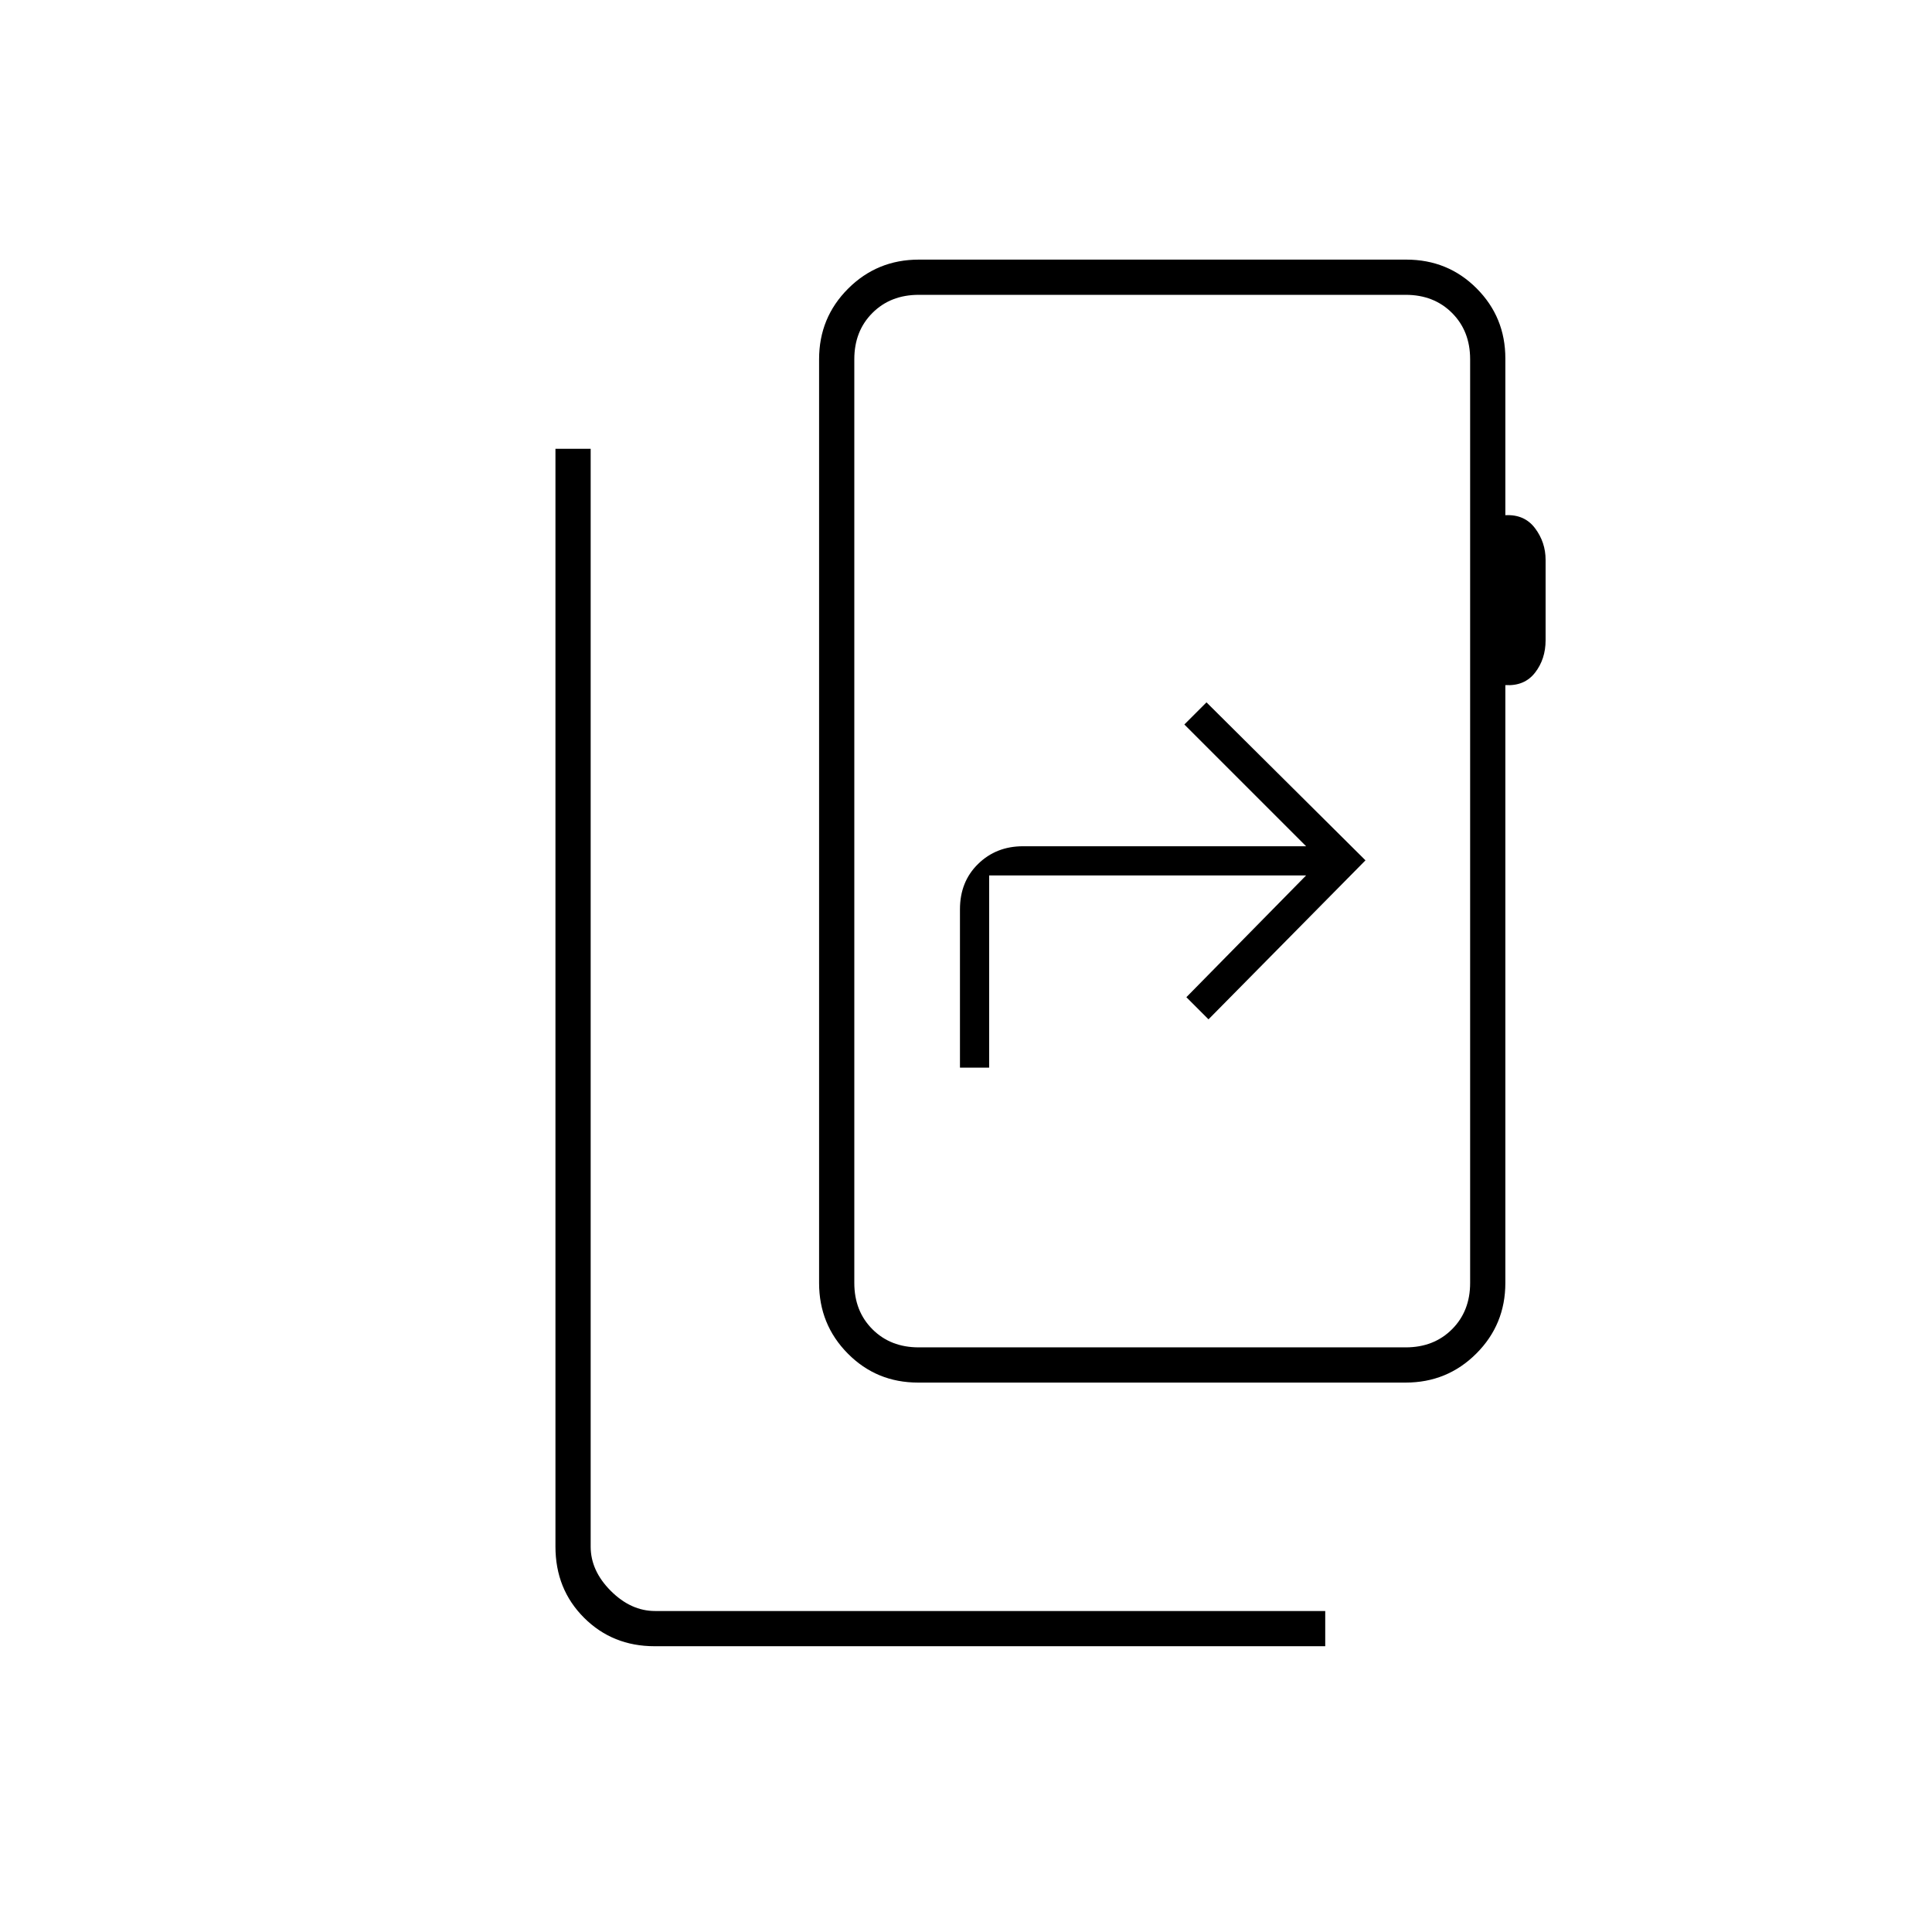 <svg xmlns="http://www.w3.org/2000/svg" height="20" viewBox="0 -960 960 960" width="20"><path d="M325.27-142q-20.91 0-35.09-14.18Q276-170.36 276-191.54V-737h17.5v545.5q0 12 10 22t22 10h333v17.5H325.27ZM730.5-322.5v-459q0-14-9-23t-23-9h-242q-14 0-23 9t-9 23v459q0 14 9 23t23 9h242q14 0 23-9t9-23Zm-306 0v32-523 491ZM748-781.9v77.9q9.5-.5 14.75 6.47t5.25 15.75v39.9q0 9.38-5.25 16.13-5.25 6.75-14.75 6.17v297.08q0 20.67-14.43 35.08Q719.14-273 698.44-273H456.22q-20.69 0-34.95-14.42Q407-301.83 407-322.5v-459q0-20.67 14.43-35.08Q435.86-831 456.56-831h242.22q20.69 0 34.95 14.3Q748-802.4 748-781.9ZM477-429.5h14.5V-525H649l-59.5 60.5 11 11 78-79-79-78.5-11 11 60.5 60.5H508.31q-13.31 0-22.31 8.8-9 8.8-9 22.52v78.68Z"/></svg>